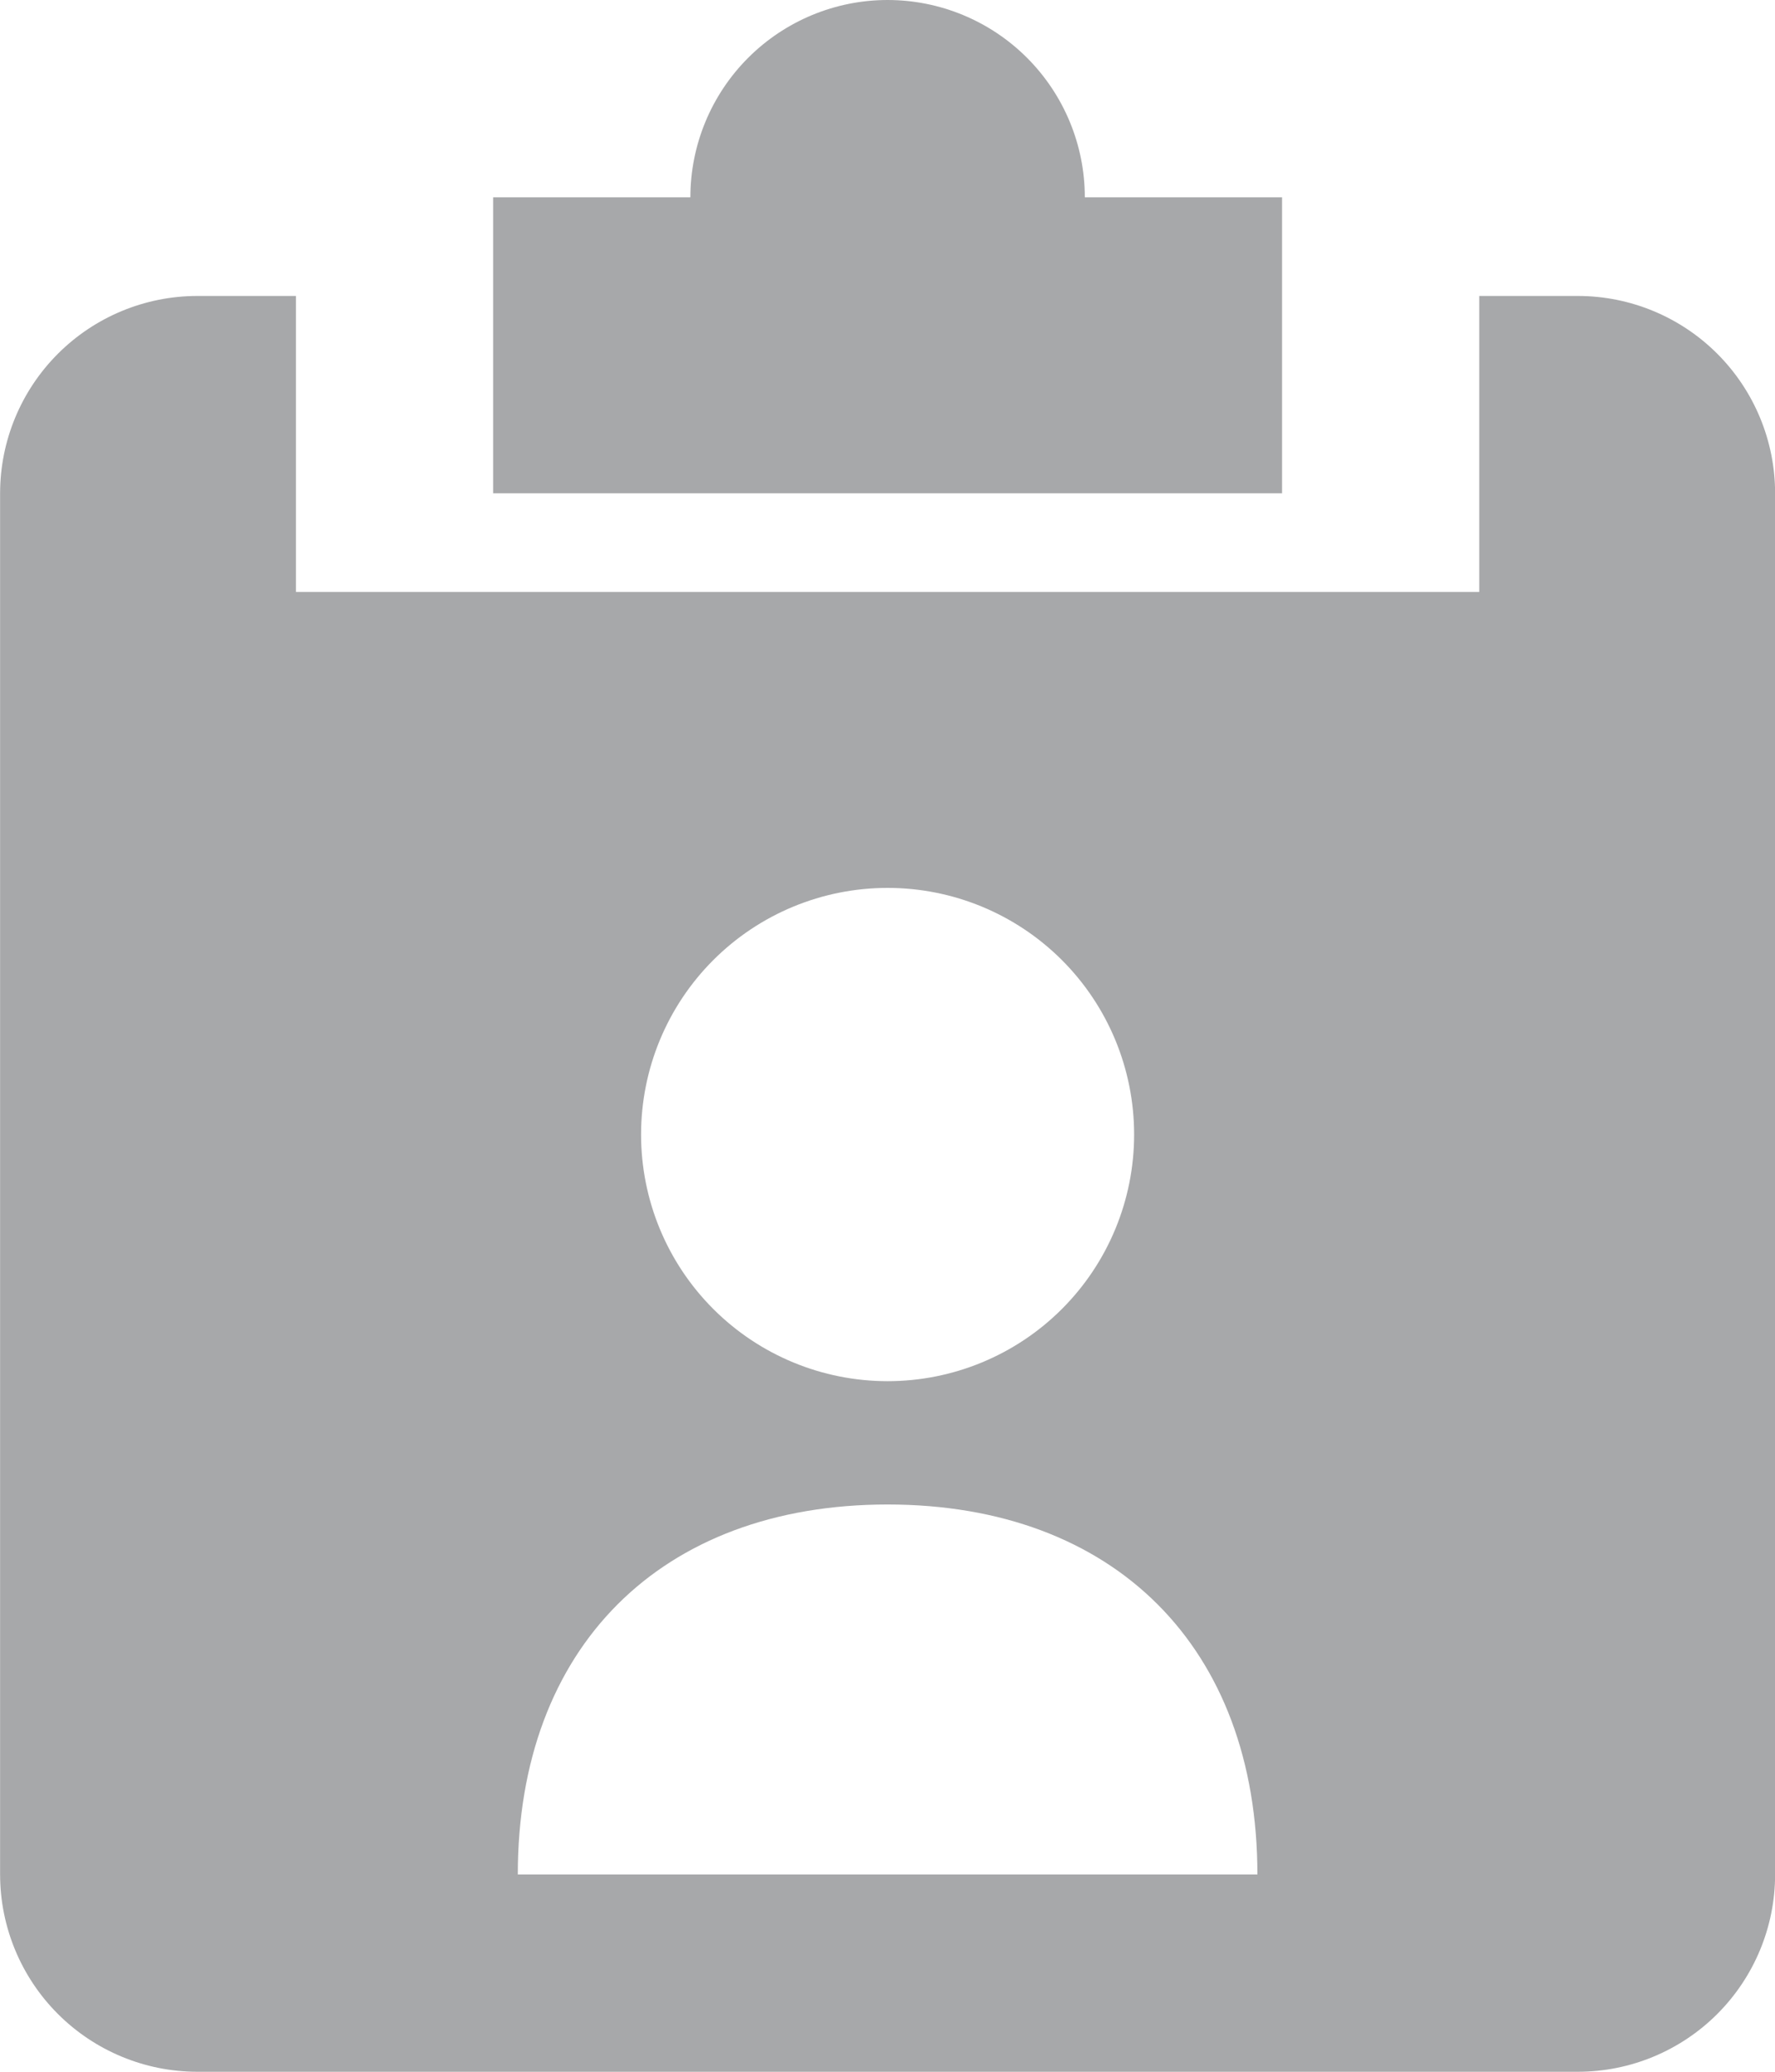 <svg width="18" height="21" viewBox="0 0 18 21" fill="none" xmlns="http://www.w3.org/2000/svg">
<path d="M16.001 3H15.001V6H3.001V3H2.001C1.471 3 0.962 3.211 0.587 3.586C0.212 3.961 0.001 4.47 0.001 5V19C0.001 19.53 0.212 20.039 0.587 20.414C0.962 20.789 1.471 21 2.001 21H16.001C16.531 21 17.04 20.789 17.415 20.414C17.79 20.039 18.001 19.53 18.001 19V5C18.001 4.47 17.79 3.961 17.415 3.586C17.04 3.211 16.531 3 16.001 3ZM9.001 9C9.664 9 10.3 9.263 10.769 9.732C11.238 10.201 11.501 10.837 11.501 11.5C11.501 12.163 11.238 12.799 10.769 13.268C10.3 13.737 9.664 14 9.001 14C8.338 14 7.702 13.737 7.233 13.268C6.764 12.799 6.501 12.163 6.501 11.5C6.501 10.837 6.764 10.201 7.233 9.732C7.702 9.263 8.338 9 9.001 9ZM5.251 19C5.251 16.699 6.7 15.25 9.001 15.25C11.302 15.25 12.751 16.699 12.751 19H5.251Z" fill="#A7A8AA"/>
<path d="M11.001 2C11.001 1.47 10.79 0.961 10.415 0.586C10.04 0.211 9.531 0 9.001 0C8.471 0 7.962 0.211 7.587 0.586C7.212 0.961 7.001 1.47 7.001 2H5.001V5H13.001V2H11.001Z" fill="#A7A8AA"/>
</svg>

